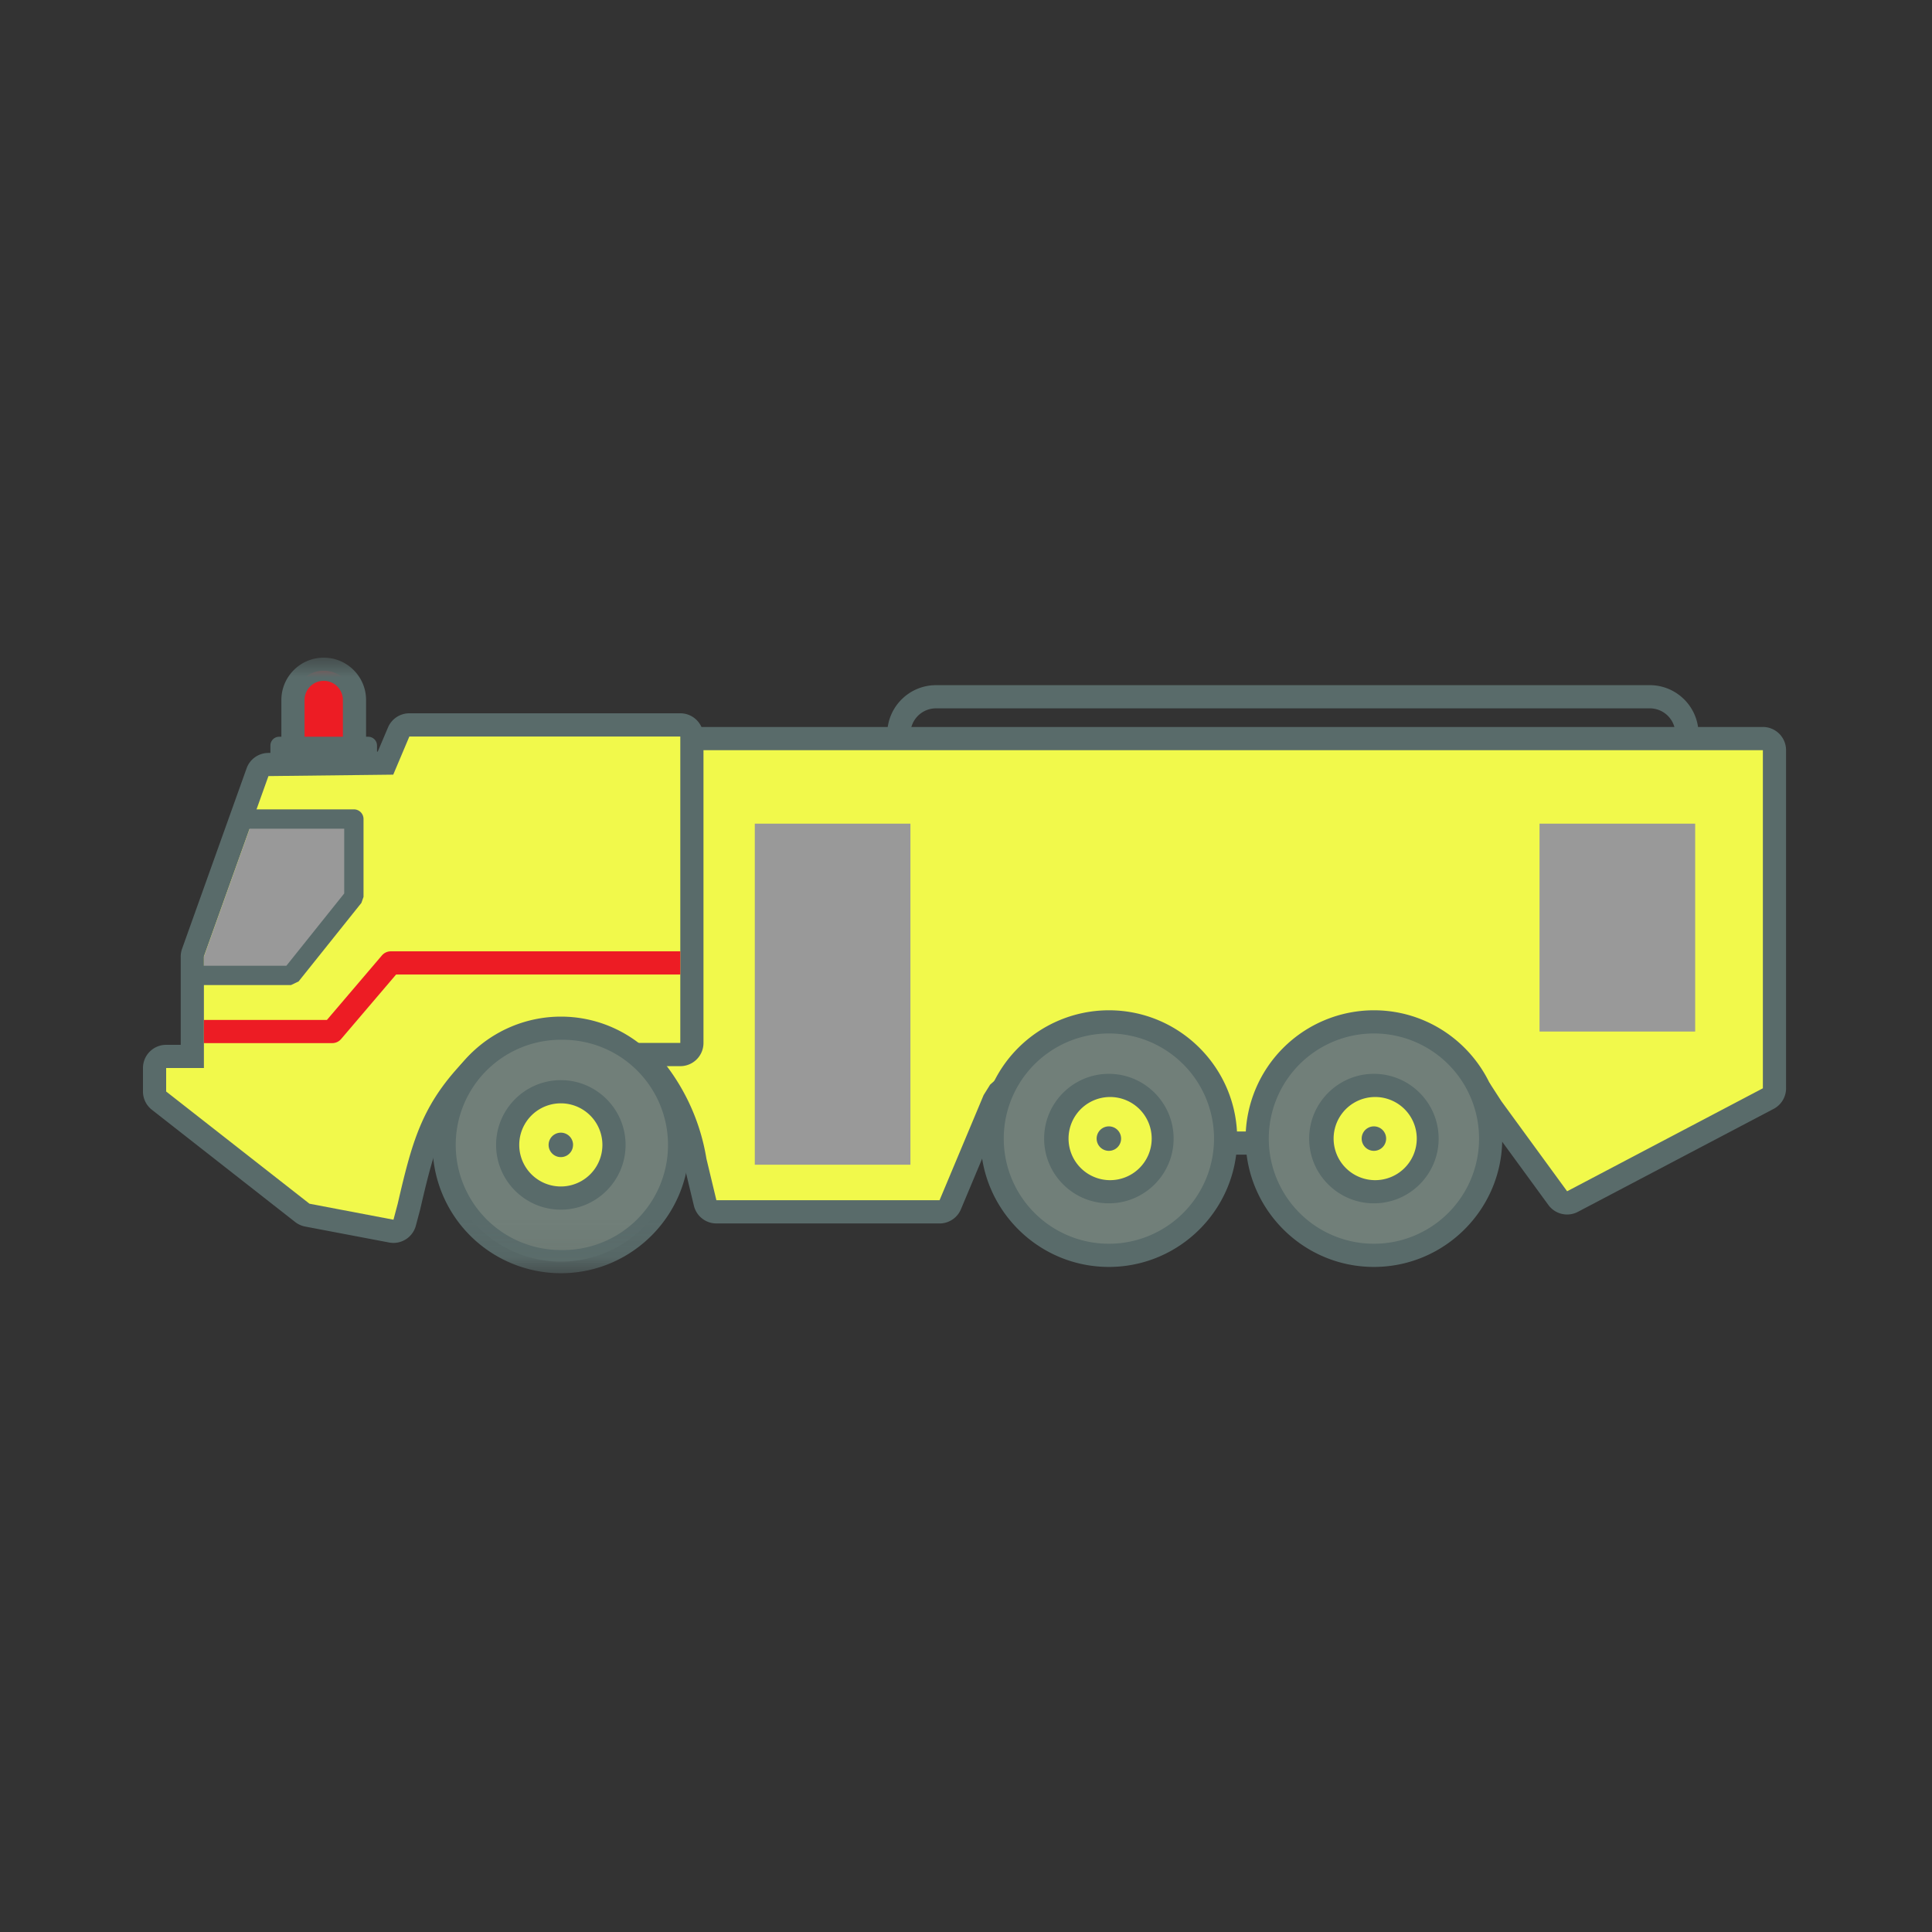 <svg xmlns="http://www.w3.org/2000/svg" xmlns:xlink="http://www.w3.org/1999/xlink" width="50" height="50" viewBox="0 0 50 50">
    <rect x="0" y="0" width="50" height="50" fill="#333333" stroke="none"/>
    <defs>
        <path id="a" d="M0 15.931h42.524V0H0z"/>
    </defs>
    <g fill="none" fill-rule="evenodd" transform="translate(3.7 17.02)">
        <path fill="#596B6A" d="M38.996.712H20.524c-.696 0-1.262.566-1.262 1.262v1.133a.6.6 0 0 0 .6.6h19.796a.6.6 0 0 0 .6-.6V1.974c0-.696-.566-1.262-1.262-1.262m0 .6c.366 0 .662.296.662.662v1.133H19.862V1.974c0-.366.297-.662.662-.662h18.472"/>
        <path fill="#F1F94B" d="M14.84 14.343a.3.3 0 0 1-.29-.23l-.259-1.076a5.097 5.097 0 0 0-1.282-2.655.3.3 0 0 1-.08-.203V2.395a.3.3 0 0 1 .3-.3h28.695a.3.3 0 0 1 .3.3v8.751a.3.3 0 0 1-.16.266l-5.067 2.665a.299.299 0 0 1-.382-.089l-1.701-2.329-.01-.014-.28-.435-.03-.025c-1.192-1.033-1.552-1.344-3.054-1.344-.009 0-.018 0-.027-.002l-.338-.03-2.263 2.649a.3.3 0 0 1-.228.105h-1.041a.3.3 0 0 1-.257-.145l-1.59-2.63-.713-.26c-1.052.02-1.759.662-2.575 1.403-.115.105-.233.211-.353.317l-.132.212-1.13 2.699a.3.3 0 0 1-.277.184H14.84z"/>
        <path fill="#596B6A" d="M41.924 1.795H13.23a.6.6 0 0 0-.6.6v7.784a.6.6 0 0 0 .158.406 4.797 4.797 0 0 1 1.211 2.522l.259 1.076a.6.6 0 0 0 .583.46h5.775a.6.6 0 0 0 .553-.368l1.122-2.677.096-.154.323-.291c.787-.715 1.415-1.285 2.324-1.324l.56.204 1.535 2.54a.6.6 0 0 0 .513.29h1.042a.6.6 0 0 0 .456-.21l2.163-2.531.183.016a.582.582 0 0 0 .054.003c1.39 0 1.7.268 2.856 1.268l.256.398.02.03 1.7 2.328a.6.6 0 0 0 .764.177l5.067-2.665a.6.6 0 0 0 .32-.53V2.394a.6.6 0 0 0-.6-.6m0 .6v8.751l-5.066 2.665-1.7-2.329-.304-.47c-1.24-1.074-1.671-1.471-3.313-1.471l-.492-.045-2.364 2.767h-1.042l-1.645-2.721-.863-.315c-1.37 0-2.183.919-3.21 1.825l-.168.27-1.14 2.72H14.84l-.258-1.075a5.41 5.41 0 0 0-1.353-2.788V2.395h28.694"/>
        <path fill="#F1F94B" d="M6.483 14.847a.311.311 0 0 1-.056-.006l-2.174-.413a.299.299 0 0 1-.13-.059L.416 11.464a.3.3 0 0 1-.115-.236v-.608a.3.3 0 0 1 .3-.3h.677V7.735a.3.3 0 0 1 .017-.101l1.67-4.67a.3.3 0 0 1 .28-.198l3.032-.036.341-.806a.3.3 0 0 1 .277-.183h7.012a.3.3 0 0 1 .3.3v7.93a.3.3 0 0 1-.3.3H9.18c-.091.007-.404.135-.475.196-1.184 1.164-1.426 2.033-1.82 3.734l-.112.423a.3.3 0 0 1-.29.223"/>
        <path fill="#596B6A" d="M13.906 1.44H6.894a.6.6 0 0 0-.553.367l-.265.625-2.836.034a.6.6 0 0 0-.558.398l-.44 1.23-1.23 3.44a.598.598 0 0 0-.035.201v2.285H.6a.6.6 0 0 0-.6.6v.608a.6.6 0 0 0 .23.472l3.709 2.906a.6.6 0 0 0 .258.117l2.173.413a.6.6 0 0 0 .692-.435l.11-.413.005-.02c.389-1.677.61-2.47 1.72-3.57.068-.04.234-.109.311-.126h4.698a.6.6 0 0 0 .6-.6V2.04a.6.6 0 0 0-.6-.6m0 .6v7.93H9.179c-.153 0-.573.172-.682.28-1.253 1.231-1.508 2.171-1.904 3.882l-.11.414-2.174-.414L.6 11.228v-.608h.977V7.735l1.23-3.44.44-1.23 3.23-.037.417-.987h7.012"/>
        <path fill="#717F79" d="M24.997 15.468a3.024 3.024 0 0 1-3.02-3.021 3.024 3.024 0 0 1 3.02-3.021 3.024 3.024 0 0 1 3.021 3.02 3.024 3.024 0 0 1-3.02 3.022"/>
        <path fill="#596B6A" d="M24.997 9.126a3.325 3.325 0 0 0-3.32 3.32c0 1.832 1.49 3.322 3.32 3.322 1.832 0 3.321-1.49 3.321-3.321 0-1.831-1.49-3.321-3.32-3.321m0 .6a2.72 2.72 0 1 1 0 5.442 2.72 2.72 0 0 1 0-5.442"/>
        <path fill="#F1F94B" d="M24.997 13.822a1.377 1.377 0 0 1-1.375-1.375c0-.759.617-1.376 1.375-1.376.759 0 1.376.617 1.376 1.376 0 .758-.617 1.375-1.376 1.375"/>
        <path fill="#596B6A" d="M24.997 10.771c-.924 0-1.675.752-1.675 1.676 0 .924.751 1.675 1.675 1.675s1.676-.751 1.676-1.675-.752-1.676-1.676-1.676m0 .6a1.076 1.076 0 1 1 0 2.151 1.076 1.076 0 0 1 0-2.151"/>
        <path fill="#596B6A" d="M25.314 12.447a.316.316 0 1 1-.633 0 .316.316 0 0 1 .633 0"/>
        <path fill="#717F79" d="M31.857 15.468a3.024 3.024 0 0 1-3.021-3.021 3.024 3.024 0 0 1 3.02-3.021 3.024 3.024 0 0 1 3.022 3.02 3.024 3.024 0 0 1-3.021 3.022"/>
        <path fill="#596B6A" d="M31.857 9.126a3.325 3.325 0 0 0-3.321 3.32c0 1.832 1.49 3.322 3.32 3.322 1.832 0 3.322-1.49 3.322-3.321 0-1.831-1.49-3.321-3.321-3.321m0 .6a2.721 2.721 0 1 1 0 5.442 2.721 2.721 0 0 1 0-5.442"/>
        <path fill="#F1F94B" d="M31.857 13.822a1.377 1.377 0 0 1-1.376-1.375c0-.759.617-1.376 1.376-1.376.758 0 1.375.617 1.375 1.376 0 .758-.617 1.375-1.375 1.375"/>
        <path fill="#596B6A" d="M31.857 10.771c-.924 0-1.676.752-1.676 1.676 0 .924.752 1.675 1.676 1.675.924 0 1.675-.751 1.675-1.675s-.751-1.676-1.675-1.676m0 .6a1.076 1.076 0 1 1 0 2.151 1.076 1.076 0 0 1 0-2.151"/>
        <path fill="#596B6A" d="M32.173 12.447a.316.316 0 1 1-.633 0 .316.316 0 0 1 .633 0"/>
        <path stroke="#ED1C24" stroke-linejoin="round" stroke-width=".6" d="M1.577 9.676h3.322L6.413 7.9h7.493"/>
        <mask id="b" fill="#fff">
            <use xlink:href="#a"/>
        </mask>
        <path fill="#999" d="M15.834 13.123h4.028V4.296h-4.028zM36.143 9.676h4.028v-5.38h-4.028z" mask="url(#b)"/>
        <path fill="#596B6A" d="M5.831 2.047H3.525a.227.227 0 0 0-.227.227v.29c0 .126.101.228.227.228H5.83a.227.227 0 0 0 .227-.227v-.291a.227.227 0 0 0-.227-.227" mask="url(#b)"/>
        <path fill="#ED1C24" d="M4.182 2.347a.3.3 0 0 1-.3-.3v-.95a.797.797 0 0 1 1.592 0v.95a.3.3 0 0 1-.3.3h-.992z" mask="url(#b)"/>
        <path fill="#596B6A" d="M4.678 0c-.604 0-1.096.492-1.096 1.096v.951a.6.6 0 0 0 .6.6h.992a.6.6 0 0 0 .6-.6v-.95C5.774.491 5.282 0 4.678 0m0 .6c.274 0 .496.222.496.496v.951h-.992v-.95c0-.275.222-.497.496-.497" mask="url(#b)"/>
        <path fill="#999" d="M2.85 4.176h2.608V6.19L3.832 8.222H1.578v-.487z" mask="url(#b)"/>
        <path fill="#596B6A" fill-rule="nonzero" d="M5.208 6.103l-1.496 1.87H1.368v.5h2.464l.196-.094 1.625-2.032.055-.156V4.176a.25.25 0 0 0-.25-.25H2.452v.5h2.756v1.677z" mask="url(#b)"/>
        <path fill="#717F79" d="M10.814 15.631a3.024 3.024 0 0 1-3.02-3.02 3.024 3.024 0 0 1 3.02-3.022 3.024 3.024 0 0 1 3.021 3.021 3.024 3.024 0 0 1-3.02 3.021" mask="url(#b)"/>
        <path fill="#596B6A" d="M10.814 9.29a3.325 3.325 0 0 0-3.32 3.32 3.325 3.325 0 0 0 3.32 3.321c1.832 0 3.321-1.49 3.321-3.321 0-1.831-1.49-3.32-3.32-3.32m0 .6a2.721 2.721 0 1 1 0 5.441 2.721 2.721 0 0 1 0-5.442" mask="url(#b)"/>
        <path fill="#F1F94B" d="M10.814 13.986A1.377 1.377 0 0 1 9.44 12.61c0-.759.617-1.376 1.375-1.376.759 0 1.376.617 1.376 1.376 0 .759-.617 1.376-1.376 1.376" mask="url(#b)"/>
        <path fill="#596B6A" d="M10.814 10.934c-.924 0-1.675.752-1.675 1.676 0 .924.751 1.676 1.675 1.676s1.676-.752 1.676-1.676c0-.924-.752-1.676-1.676-1.676m0 .6a1.076 1.076 0 1 1 0 2.152 1.076 1.076 0 0 1 0-2.152" mask="url(#b)"/>
        <path fill="#596B6A" d="M11.13 12.61a.316.316 0 1 1-.632 0 .316.316 0 0 1 .633 0" mask="url(#b)"/>
    </g>
</svg>
